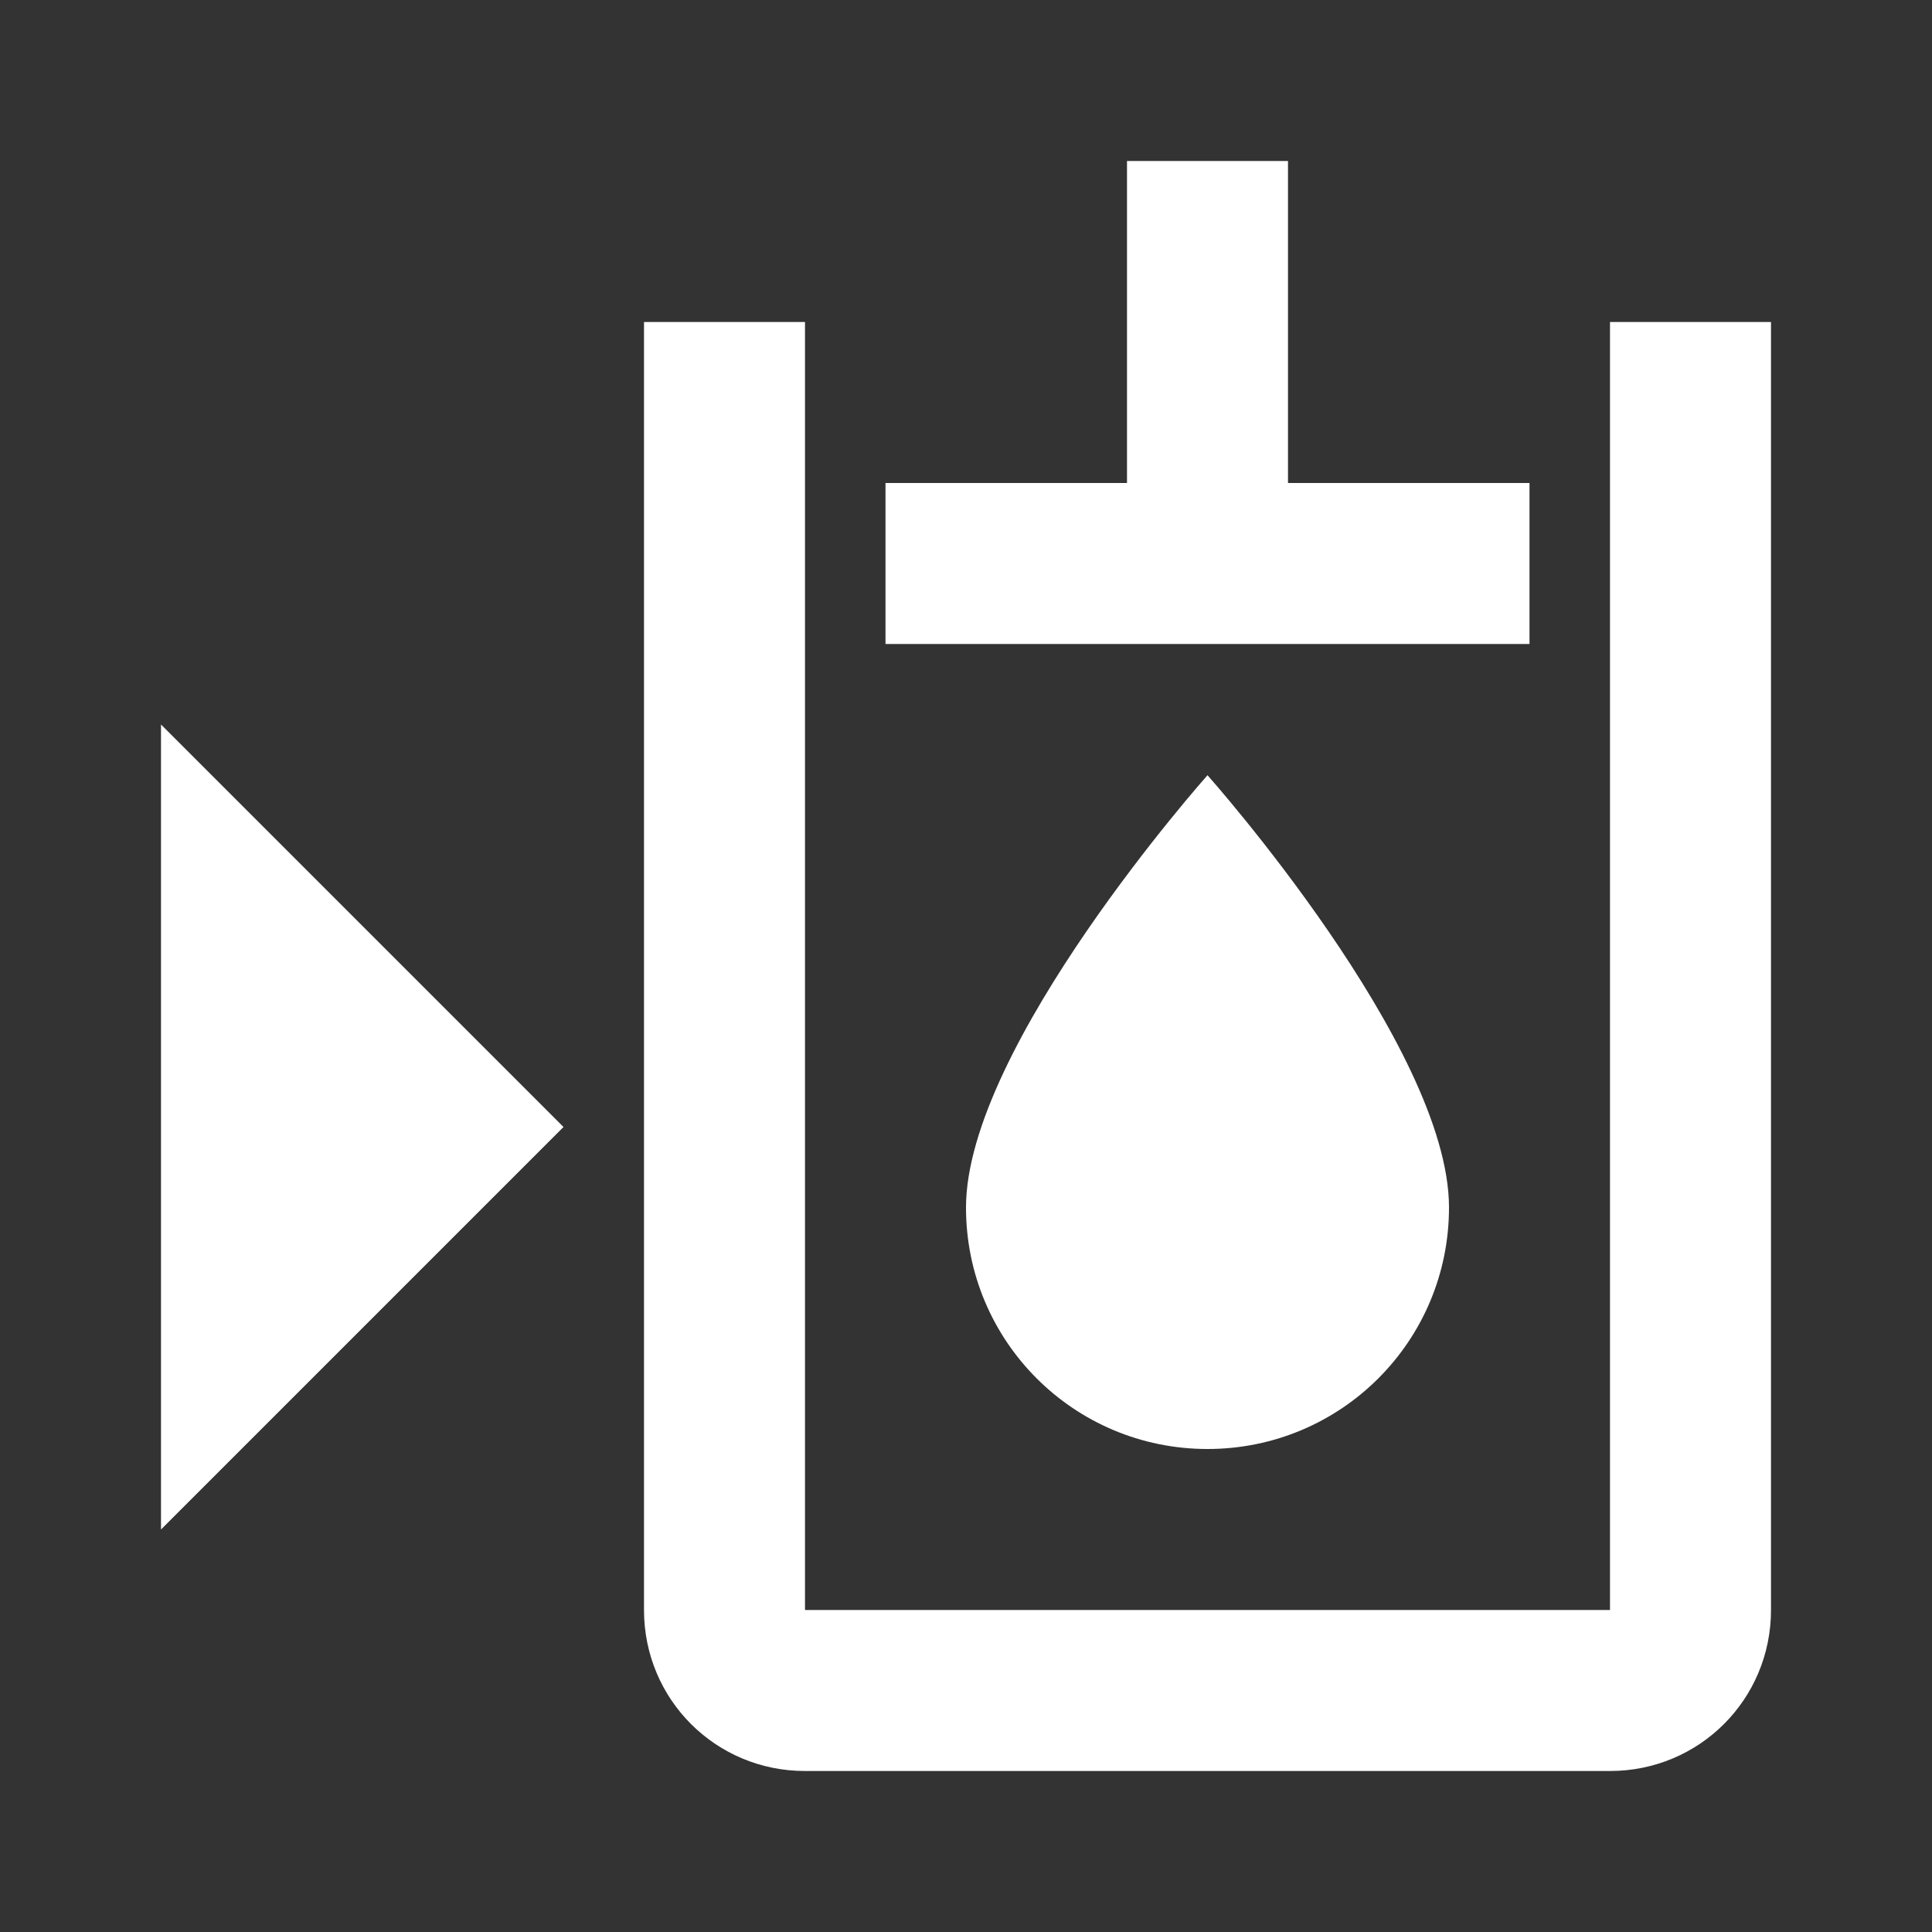 <svg xmlns="http://www.w3.org/2000/svg" fill="white" id="mdi-hydraulic-oil-level" viewBox="0 0 24 24"><rect x="0" y="0" width="24" height="24" fill="#333333" stroke="none"/><path d="M15 18C13.34 18 12 16.66 12 15C12 13 15 9.63 15 9.63S18 13 18 15C18 16.66 16.66 18 15 18M20 4V20H10V4H8V20C8 21.11 8.89 22 10 22H20C21.11 22 22 21.11 22 20V4H20M2 19L7 14L2 9V19M16 6V2H14V6H11V8H19V6H16Z" /></svg>
